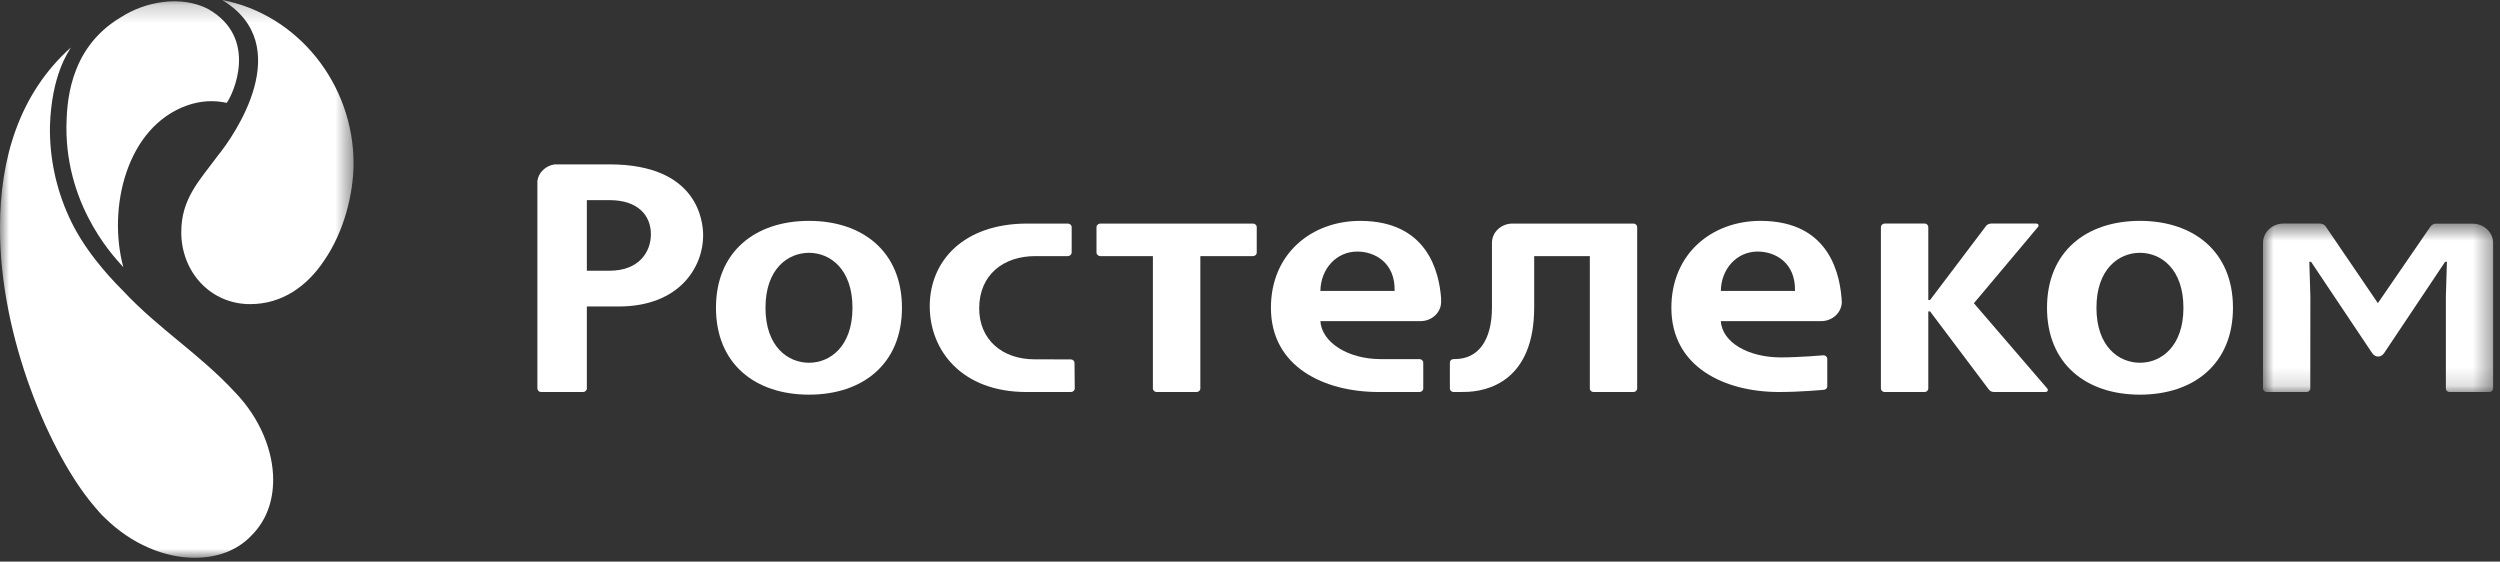 <?xml version="1.0" encoding="UTF-8"?>
<svg width="138px" height="31px" viewBox="0 0 138 31" version="1.1" xmlns="http://www.w3.org/2000/svg" xmlns:xlink="http://www.w3.org/1999/xlink">
    <rect x="0" y="0" width="138" height="31" fill="#333333" stroke="none"/>
    <!-- Generator: sketchtool 47.1 (45422) - http://www.bohemiancoding.com/sketch -->
    <title>6B5E888A-361A-45A5-A02E-6E191E4254B5</title>
    <desc>Created with sketchtool.</desc>
    <defs>
        <polygon id="path-1" points="13.621 9.851 13.621 0.551 0.917 0.551 0.917 9.851 13.621 9.851"></polygon>
        <polygon id="path-3" points="5.41558985e-16 31 5.41558985e-16 0.211 19.516 0.211 19.516 31"></polygon>
    </defs>
    <g id="Page-1" stroke="none" stroke-width="1" fill="none" fill-rule="evenodd">
        <g id="Tablet" transform="translate(-30, -14)">
            <g id="Page-1" transform="translate(30, 13)">
                <path d="M44.658,13.192 C47.614,13.192 49.788,14.886 49.788,17.99 C49.788,21.095 47.614,22.785 44.658,22.785 C41.693,22.785 39.522,21.095 39.522,17.99 C39.522,14.886 41.693,13.192 44.658,13.192 M44.658,21.024 C45.807,21.024 47.057,20.142 47.057,17.99 C47.057,15.835 45.807,14.955 44.658,14.955 C43.499,14.955 42.255,15.835 42.255,17.99 C42.255,20.142 43.499,21.024 44.658,21.024" id="Fill-1" fill="#FFFFFF"></path>
                <path d="M69.162,13.341 L60.739,13.341 C60.622,13.341 60.527,13.43 60.527,13.536 L60.527,14.942 C60.527,15.049 60.622,15.137 60.739,15.137 L63.64,15.137 L63.64,22.444 C63.64,22.553 63.734,22.64 63.856,22.64 L66.048,22.64 C66.165,22.64 66.259,22.553 66.259,22.444 L66.259,15.137 L69.162,15.137 C69.277,15.137 69.372,15.049 69.372,14.942 L69.372,13.536 C69.372,13.43 69.277,13.341 69.162,13.341" id="Fill-3" fill="#FFFFFF"></path>
                <path d="M59.115,22.639 C59.229,22.639 59.326,22.552 59.326,22.443 L59.313,21.034 C59.313,20.928 59.22,20.839 59.108,20.839 C59.045,20.839 57.454,20.835 57.114,20.835 C55.286,20.835 54.051,19.716 54.051,18.025 C54.051,16.161 55.397,15.137 57.149,15.137 L58.944,15.137 C59.053,15.137 59.147,15.054 59.156,14.953 L59.156,13.535 C59.156,13.43 59.061,13.341 58.944,13.341 L56.709,13.341 C53.165,13.341 51.322,15.422 51.322,17.903 C51.322,20.361 53.104,22.639 56.661,22.639 L59.115,22.639 Z" id="Fill-5" fill="#FFFFFF"></path>
                <path d="M113.003,22.439 L108.959,17.738 L112.11,13.989 L112.106,13.989 C112.106,13.989 112.183,13.899 112.272,13.793 L112.499,13.525 C112.565,13.43 112.516,13.339 112.374,13.339 L109.94,13.339 C109.821,13.339 109.721,13.377 109.644,13.454 L106.539,17.561 L106.442,17.561 L106.442,13.989 L106.442,13.537 C106.442,13.43 106.357,13.345 106.246,13.339 L104.039,13.339 C103.925,13.339 103.826,13.43 103.826,13.537 L103.826,22.444 C103.826,22.552 103.921,22.64 104.039,22.64 L106.234,22.64 C106.348,22.64 106.442,22.552 106.442,22.444 L106.442,18.188 L106.539,18.188 L109.773,22.488 C109.852,22.599 109.959,22.64 110.098,22.64 L112.884,22.64 C113.037,22.64 113.083,22.54 113.003,22.439" id="Fill-7" fill="#FFFFFF"></path>
                <path d="M33.644,10.074 L30.616,10.074 C30.118,10.146 29.723,10.521 29.664,10.991 L29.664,22.442 C29.664,22.552 29.753,22.639 29.869,22.639 L32.183,22.639 C32.299,22.639 32.394,22.552 32.394,22.442 L32.394,17.918 L34.141,17.918 C37.585,17.918 38.814,15.658 38.814,14.007 C38.814,13.214 38.524,10.074 33.644,10.074 M33.644,15.944 L32.394,15.944 L32.394,12.047 L33.644,12.047 C35.216,12.047 35.93,12.891 35.93,13.932 C35.93,14.886 35.293,15.944 33.644,15.944" id="Fill-9" fill="#FFFFFF"></path>
                <path d="M90.171,13.341 L84.114,13.341 L83.488,13.341 C82.865,13.341 82.356,13.819 82.356,14.399 L82.356,17.965 C82.356,19.785 81.604,20.82 80.305,20.82 L80.237,20.82 C80.126,20.823 80.036,20.902 80.033,21.004 L80.033,22.35 L80.033,22.444 C80.033,22.548 80.118,22.629 80.225,22.639 C80.357,22.639 80.553,22.636 80.796,22.636 C82.163,22.636 84.687,21.996 84.687,17.965 L84.687,15.137 L87.759,15.137 L87.759,22.444 C87.759,22.553 87.853,22.64 87.965,22.64 L90.164,22.64 C90.278,22.64 90.372,22.553 90.372,22.444 L90.372,13.536 C90.372,13.43 90.284,13.346 90.171,13.341" id="Fill-11" fill="#FFFFFF"></path>
                <g id="Group-15" transform="translate(124, 12.789)">
                    <mask id="mask-2" fill="white">
                        <use xlink:href="#path-1"></use>
                    </mask>
                    <g id="Clip-14"></g>
                    <path d="M13.621,2.267 L13.621,1.616 C13.621,1.037 13.11,0.557 12.492,0.557 L10.428,0.557 C10.33,0.573 10.239,0.61 10.154,0.728 L7.259,4.944 L4.392,0.732 L4.392,0.728 C4.265,0.551 4.121,0.551 3.973,0.551 L2.364,0.551 L2.047,0.551 C1.426,0.551 0.917,1.03 0.917,1.611 L0.917,5.627 L0.917,9.665 C0.921,9.767 1.012,9.851 1.125,9.851 L3.32,9.851 C3.432,9.851 3.528,9.763 3.528,9.655 L3.532,4.555 L3.475,2.661 L3.57,2.661 L6.946,7.706 C7.123,7.957 7.439,7.953 7.601,7.704 L10.972,2.661 L11.07,2.661 L11.012,4.555 L11.012,9.655 C11.012,9.763 11.102,9.851 11.22,9.851 L13.417,9.851 C13.531,9.851 13.621,9.763 13.621,9.655 L13.621,2.267 Z" id="Fill-13" fill="#FFFFFF" mask="url(#mask-2)"></path>
                </g>
                <path d="M118.125,13.192 C121.087,13.192 123.26,14.886 123.26,17.99 C123.26,21.095 121.087,22.785 118.125,22.785 C115.163,22.785 112.995,21.095 112.995,17.99 C112.995,14.886 115.163,13.192 118.125,13.192 M118.125,21.024 C119.281,21.024 120.525,20.142 120.525,17.99 C120.525,15.835 119.281,14.955 118.125,14.955 C116.969,14.955 115.724,15.835 115.724,17.99 C115.724,20.142 116.969,21.024 118.125,21.024" id="Fill-16" fill="#FFFFFF"></path>
                <path d="M78.355,20.823 L76.207,20.823 C74.427,20.823 72.963,19.912 72.885,18.725 L78.418,18.725 C79.037,18.725 79.549,18.249 79.549,17.672 L79.549,17.46 C79.437,16.002 78.793,13.193 75.078,13.193 C72.407,13.193 70.155,14.994 70.155,17.99 C70.155,21.275 73.125,22.639 76.106,22.639 L78.355,22.639 C78.463,22.639 78.561,22.555 78.564,22.454 L78.564,20.997 C78.552,20.901 78.463,20.823 78.355,20.823 M74.922,14.886 C75.883,14.886 77.022,15.494 76.982,17.058 L72.885,17.058 C72.907,15.835 73.769,14.886 74.922,14.886" id="Fill-18" fill="#FFFFFF"></path>
                <path d="M100.656,20.612 C100.656,20.612 99.308,20.729 98.302,20.729 C96.526,20.729 95.061,19.912 94.99,18.725 L100.535,18.725 C101.15,18.725 101.662,18.251 101.668,17.672 C101.594,16.3 101.088,13.192 97.177,13.192 C94.507,13.192 92.26,14.994 92.26,17.99 C92.26,21.275 95.213,22.639 98.206,22.639 C99.368,22.639 100.656,22.52 100.656,22.52 C100.766,22.52 100.862,22.437 100.865,22.335 L100.865,20.79 C100.853,20.688 100.766,20.612 100.656,20.612 M97.023,14.886 C97.989,14.886 99.12,15.493 99.084,17.059 L94.99,17.059 C95.008,15.835 95.873,14.886 97.023,14.886" id="Fill-20" fill="#FFFFFF"></path>
                <g id="Group-24" transform="translate(0, 0.789)">
                    <mask id="mask-4" fill="white">
                        <use xlink:href="#path-3"></use>
                    </mask>
                    <g id="Clip-23"></g>
                    <path d="M12.018,8.811 C11.027,10.163 10.006,11.155 10.006,13.03 C10.006,15.207 11.605,16.999 13.809,16.999 C15.575,16.999 16.953,16.005 17.889,14.6 C18.993,13.001 19.516,10.907 19.516,9.224 C19.516,4.87 16.456,1.011 12.266,0.211 C16.399,2.713 12.929,7.7 12.018,8.811 M6.808,14.958 C6.56,14.656 3.629,11.823 3.666,7.185 C3.695,6.082 3.719,2.928 6.654,1.175 C8.003,0.292 9.998,-0.065 11.487,0.707 C14.3,2.308 12.871,5.413 12.514,5.889 C11.77,5.724 11.053,5.781 10.337,6.028 C6.974,7.213 5.927,11.706 6.808,14.958 M3.914,2.83 C3.777,3.079 2.839,4.355 2.757,7.185 C2.73,8.894 3.087,10.603 3.804,12.174 C4.191,13.03 4.714,13.855 5.375,14.683 C5.789,15.207 6.258,15.73 6.782,16.254 C8.793,18.404 10.998,19.727 12.984,21.876 C14.362,23.31 15.079,25.101 15.079,26.701 C15.079,27.885 14.692,28.96 13.892,29.759 C13.093,30.615 11.963,31 10.75,31 C9.096,31 7.278,30.256 5.817,28.824 C5.678,28.712 5.239,28.216 5.182,28.133 C2.812,25.35 -0.027,18.873 -0,12.753 C-0,9.004 1.048,5.393 3.914,2.83" id="Fill-22" fill="#FFFFFF" mask="url(#mask-4)"></path>
                </g>
            </g>
        </g>
    </g>
</svg>